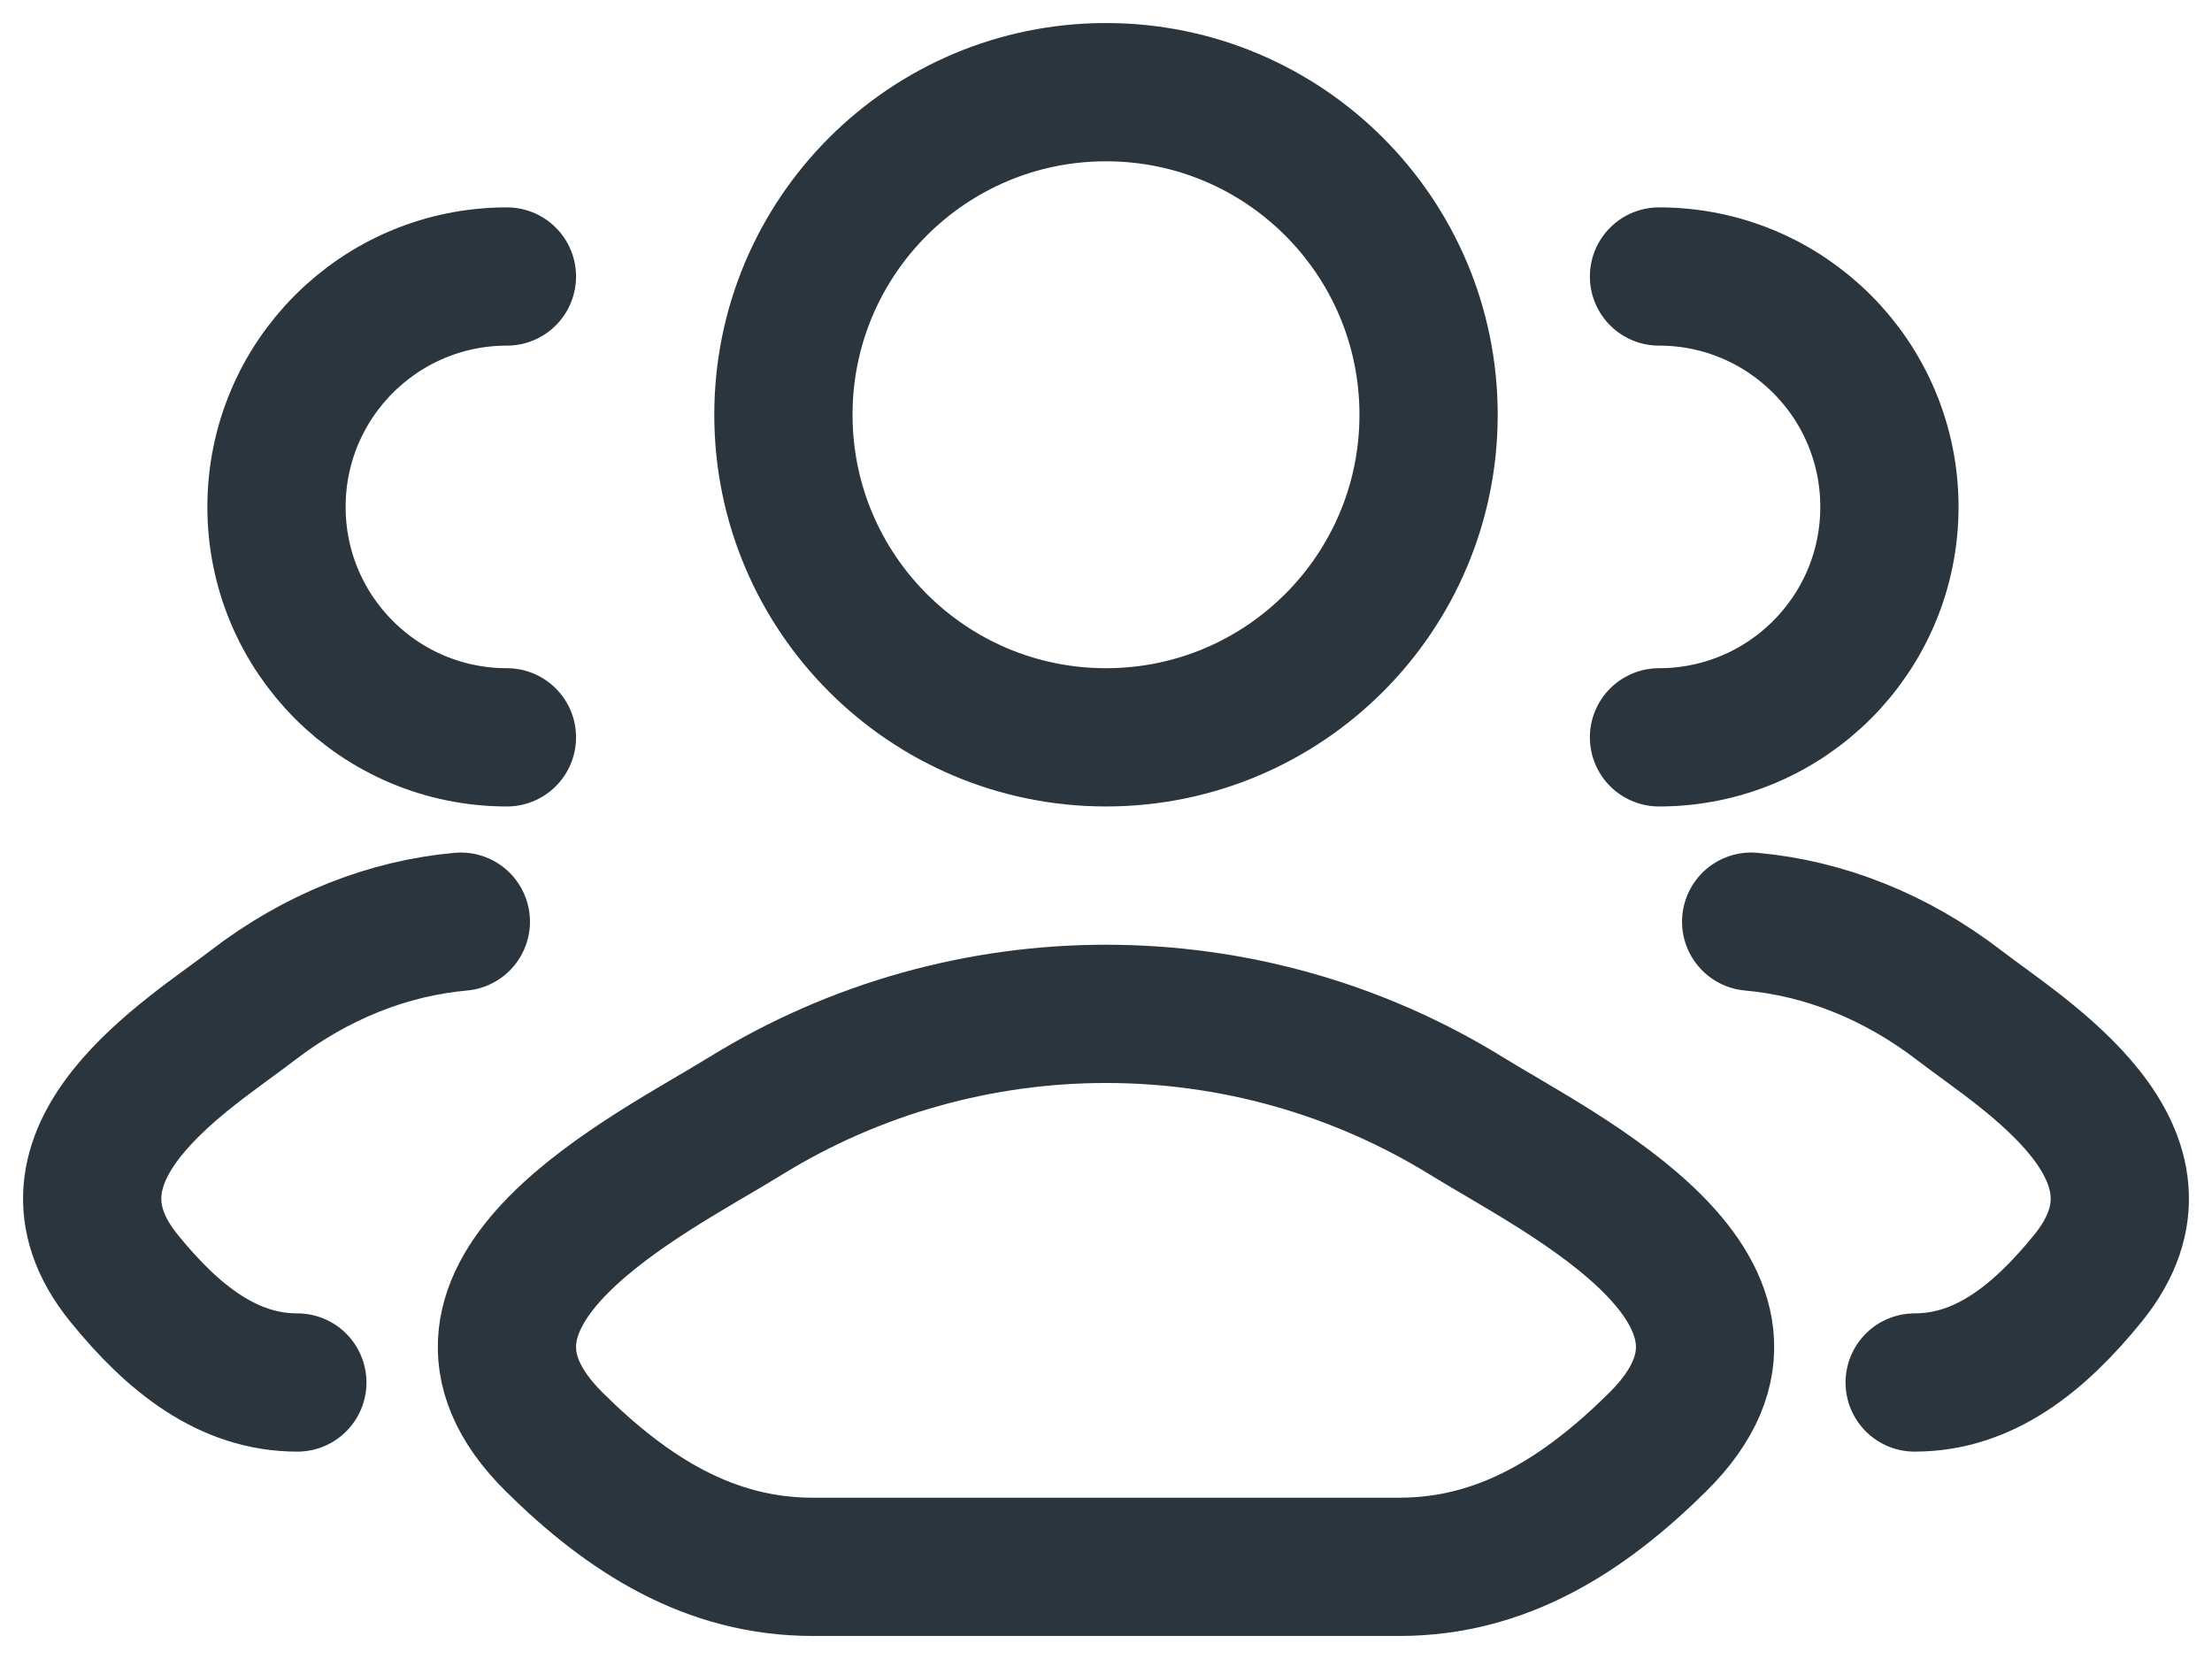 <svg width="24" height="18" viewBox="0 0 24 18" fill="none" xmlns="http://www.w3.org/2000/svg">
<path d="M20.774 15C21.523 15 22.119 14.528 22.654 13.869C23.75 12.519 21.951 11.441 21.265 10.913C20.568 10.376 19.789 10.071 19 10M18 8C19.381 8 20.5 6.881 20.5 5.5C20.5 4.119 19.381 3 18 3" stroke="#2A353D" stroke-width="1.5" stroke-linecap="round"/>
<path d="M3.226 15C2.477 15 1.881 14.528 1.346 13.869C0.25 12.519 2.049 11.441 2.735 10.913C3.432 10.376 4.211 10.071 5 10M5.5 8C4.119 8 3 6.881 3 5.5C3 4.119 4.119 3 5.5 3" stroke="#2A353D" stroke-width="1.5" stroke-linecap="round"/>
<path d="M8.084 12.111C7.062 12.743 4.383 14.033 6.015 15.647C6.812 16.436 7.7 17 8.816 17H15.184C16.3 17 17.188 16.436 17.985 15.647C19.617 14.033 16.938 12.743 15.916 12.111C13.52 10.63 10.48 10.63 8.084 12.111Z" stroke="#2A353D" stroke-width="1.5" stroke-linecap="round" stroke-linejoin="round"/>
<path d="M15.5 4.5C15.5 6.433 13.933 8 12 8C10.067 8 8.5 6.433 8.5 4.5C8.5 2.567 10.067 1 12 1C13.933 1 15.5 2.567 15.5 4.5Z" stroke="#2A353D" stroke-width="1.5"/>
</svg>
